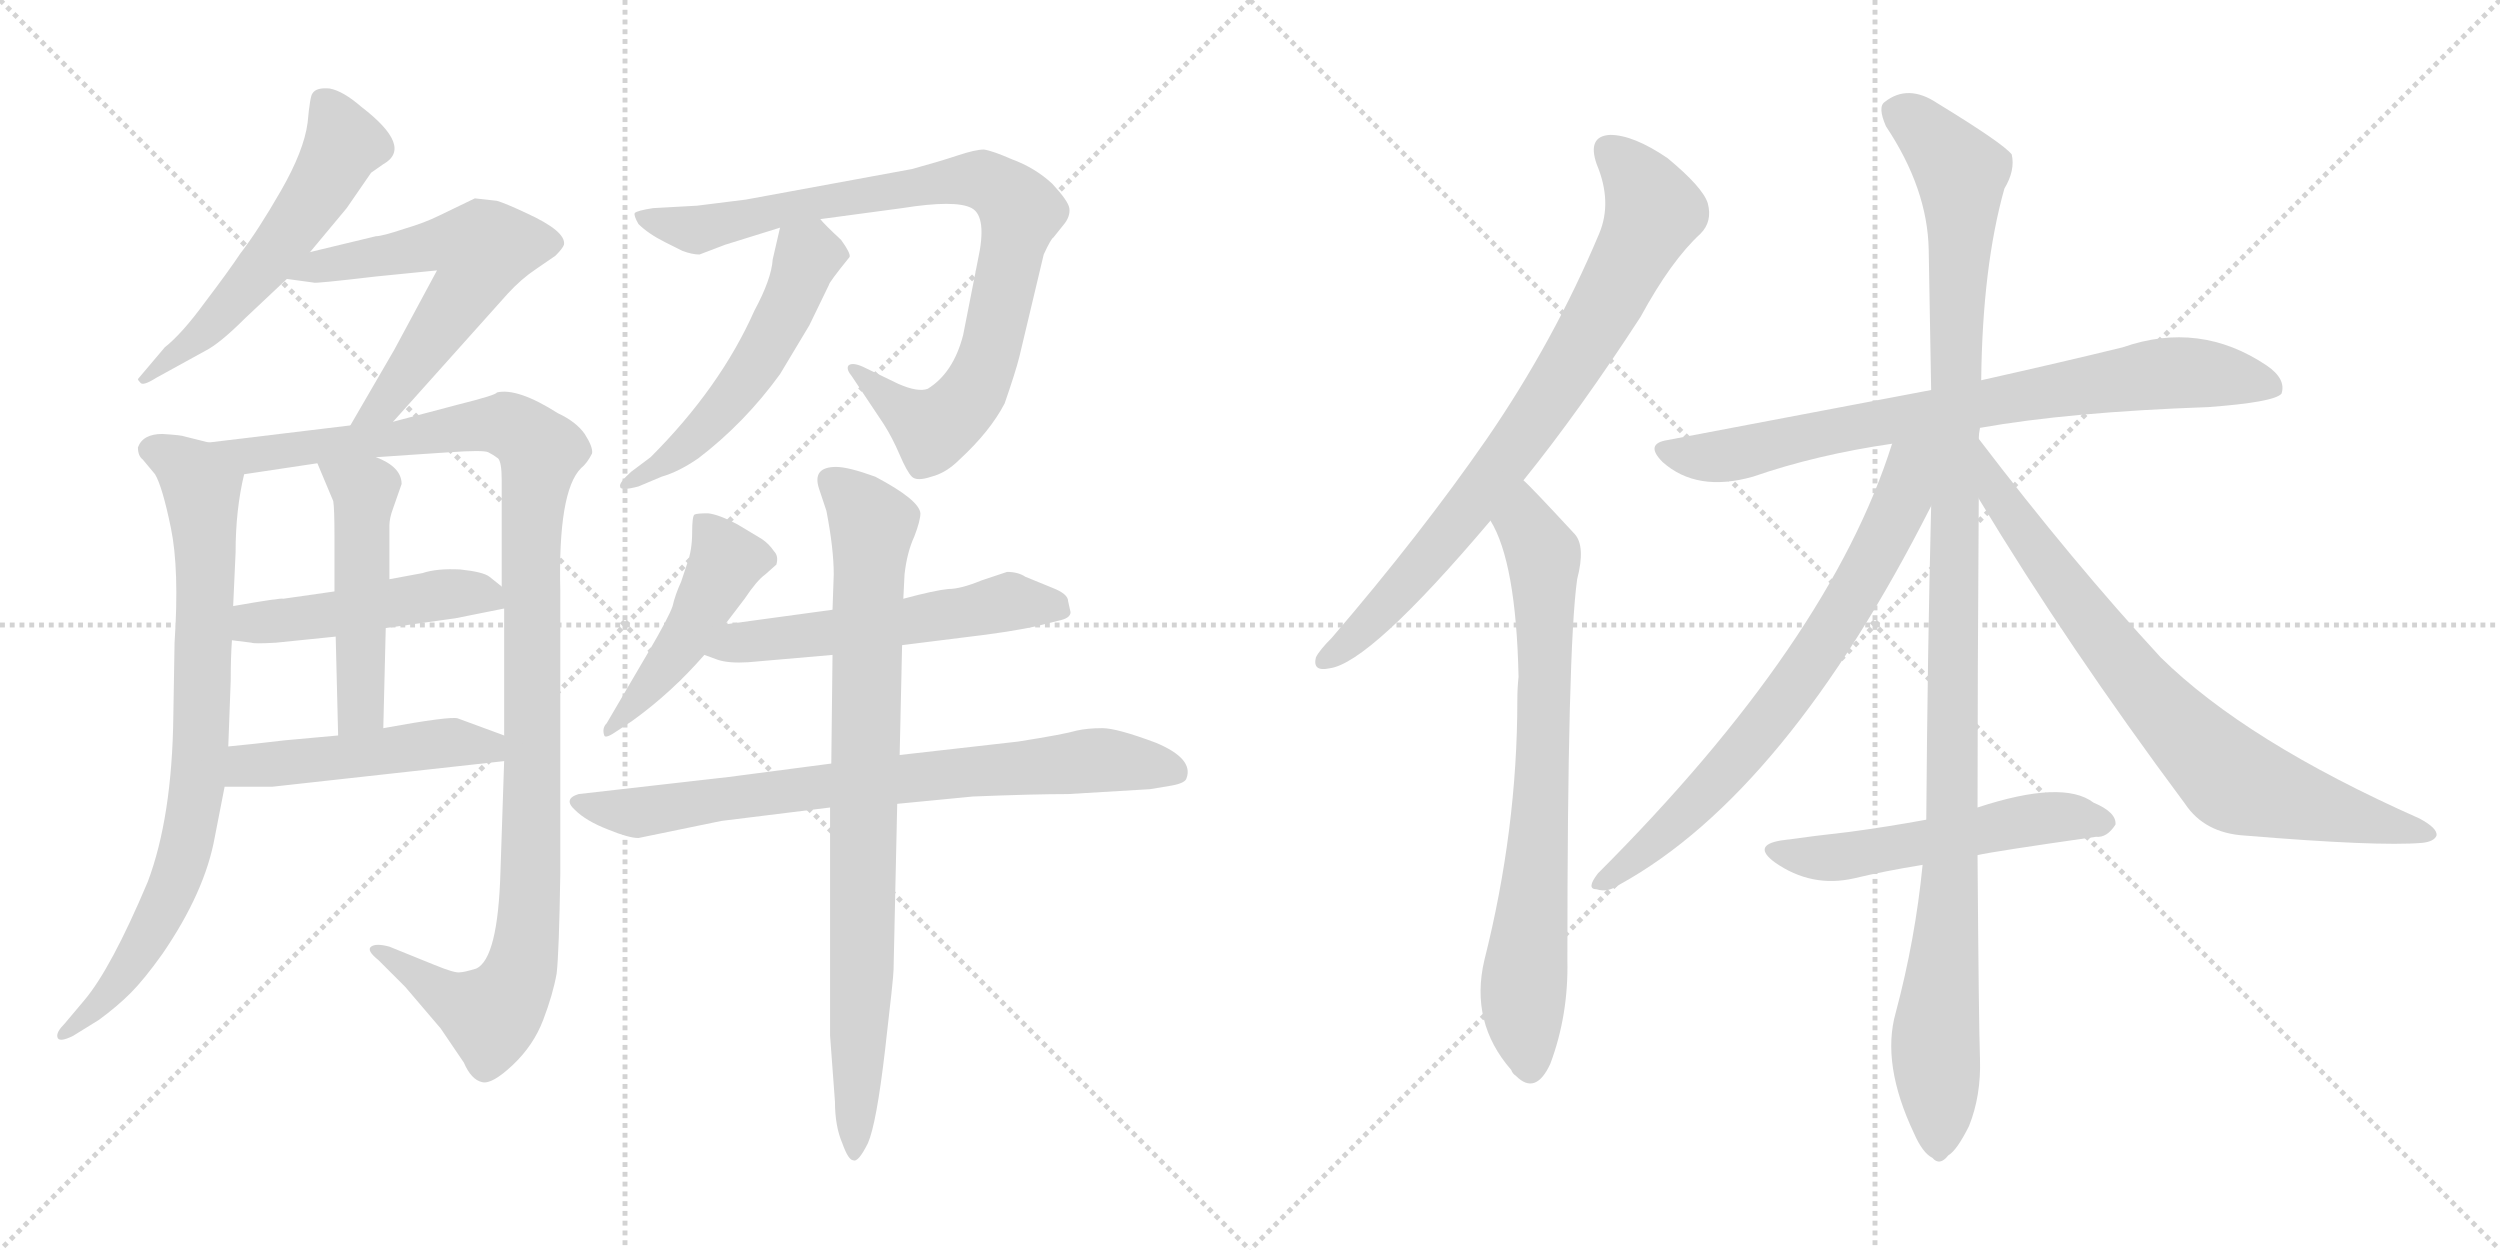 <svg version="1.1" viewBox="0 0 2048 1024" xmlns="http://www.w3.org/2000/svg">
  <g stroke="lightgray" stroke-dasharray="1,1" stroke-width="1" transform="scale(4, 4)">
    <line x1="0" y1="0" x2="256" y2="256"></line>
    <line x1="256" y1="0" x2="0" y2="256"></line>
    <line x1="128" y1="0" x2="128" y2="256"></line>
    <line x1="0" y1="128" x2="256" y2="128"></line>
    <line x1="256" y1="0" x2="512" y2="256"></line>
    <line x1="512" y1="0" x2="256" y2="256"></line>
    <line x1="384" y1="0" x2="384" y2="256"></line>
    <line x1="256" y1="128" x2="512" y2="128"></line>
  </g>
<g transform="scale(1, -1) translate(0, -850)">
   <style type="text/css">
    @keyframes keyframes0 {
      from {
       stroke: black;
       stroke-dashoffset: 549;
       stroke-width: 128;
       }
       64% {
       animation-timing-function: step-end;
       stroke: black;
       stroke-dashoffset: 0;
       stroke-width: 128;
       }
       to {
       stroke: black;
       stroke-width: 1024;
       }
       }
       #make-me-a-hanzi-animation-0 {
         animation: keyframes0 0.697s both;
         animation-delay: 0s;
         animation-timing-function: linear;
       }
    @keyframes keyframes1 {
      from {
       stroke: black;
       stroke-dashoffset: 588;
       stroke-width: 128;
       }
       66% {
       animation-timing-function: step-end;
       stroke: black;
       stroke-dashoffset: 0;
       stroke-width: 128;
       }
       to {
       stroke: black;
       stroke-width: 1024;
       }
       }
       #make-me-a-hanzi-animation-1 {
         animation: keyframes1 0.729s both;
         animation-delay: 0.697s;
         animation-timing-function: linear;
       }
    @keyframes keyframes2 {
      from {
       stroke: black;
       stroke-dashoffset: 790;
       stroke-width: 128;
       }
       72% {
       animation-timing-function: step-end;
       stroke: black;
       stroke-dashoffset: 0;
       stroke-width: 128;
       }
       to {
       stroke: black;
       stroke-width: 1024;
       }
       }
       #make-me-a-hanzi-animation-2 {
         animation: keyframes2 0.893s both;
         animation-delay: 1.425s;
         animation-timing-function: linear;
       }
    @keyframes keyframes3 {
      from {
       stroke: black;
       stroke-dashoffset: 1106;
       stroke-width: 128;
       }
       78% {
       animation-timing-function: step-end;
       stroke: black;
       stroke-dashoffset: 0;
       stroke-width: 128;
       }
       to {
       stroke: black;
       stroke-width: 1024;
       }
       }
       #make-me-a-hanzi-animation-3 {
         animation: keyframes3 1.15s both;
         animation-delay: 2.318s;
         animation-timing-function: linear;
       }
    @keyframes keyframes4 {
      from {
       stroke: black;
       stroke-dashoffset: 474;
       stroke-width: 128;
       }
       61% {
       animation-timing-function: step-end;
       stroke: black;
       stroke-dashoffset: 0;
       stroke-width: 128;
       }
       to {
       stroke: black;
       stroke-width: 1024;
       }
       }
       #make-me-a-hanzi-animation-4 {
         animation: keyframes4 0.636s both;
         animation-delay: 3.468s;
         animation-timing-function: linear;
       }
    @keyframes keyframes5 {
      from {
       stroke: black;
       stroke-dashoffset: 492;
       stroke-width: 128;
       }
       62% {
       animation-timing-function: step-end;
       stroke: black;
       stroke-dashoffset: 0;
       stroke-width: 128;
       }
       to {
       stroke: black;
       stroke-width: 1024;
       }
       }
       #make-me-a-hanzi-animation-5 {
         animation: keyframes5 0.65s both;
         animation-delay: 4.104s;
         animation-timing-function: linear;
       }
    @keyframes keyframes6 {
      from {
       stroke: black;
       stroke-dashoffset: 478;
       stroke-width: 128;
       }
       61% {
       animation-timing-function: step-end;
       stroke: black;
       stroke-dashoffset: 0;
       stroke-width: 128;
       }
       to {
       stroke: black;
       stroke-width: 1024;
       }
       }
       #make-me-a-hanzi-animation-6 {
         animation: keyframes6 0.639s both;
         animation-delay: 4.754s;
         animation-timing-function: linear;
       }
    @keyframes keyframes7 {
      from {
       stroke: black;
       stroke-dashoffset: 857;
       stroke-width: 128;
       }
       74% {
       animation-timing-function: step-end;
       stroke: black;
       stroke-dashoffset: 0;
       stroke-width: 128;
       }
       to {
       stroke: black;
       stroke-width: 1024;
       }
       }
       #make-me-a-hanzi-animation-7 {
         animation: keyframes7 0.947s both;
         animation-delay: 5.393s;
         animation-timing-function: linear;
       }
    @keyframes keyframes8 {
      from {
       stroke: black;
       stroke-dashoffset: 519;
       stroke-width: 128;
       }
       63% {
       animation-timing-function: step-end;
       stroke: black;
       stroke-dashoffset: 0;
       stroke-width: 128;
       }
       to {
       stroke: black;
       stroke-width: 1024;
       }
       }
       #make-me-a-hanzi-animation-8 {
         animation: keyframes8 0.672s both;
         animation-delay: 6.341s;
         animation-timing-function: linear;
       }
    @keyframes keyframes9 {
      from {
       stroke: black;
       stroke-dashoffset: 461;
       stroke-width: 128;
       }
       60% {
       animation-timing-function: step-end;
       stroke: black;
       stroke-dashoffset: 0;
       stroke-width: 128;
       }
       to {
       stroke: black;
       stroke-width: 1024;
       }
       }
       #make-me-a-hanzi-animation-9 {
         animation: keyframes9 0.625s both;
         animation-delay: 7.013s;
         animation-timing-function: linear;
       }
    @keyframes keyframes10 {
      from {
       stroke: black;
       stroke-dashoffset: 543;
       stroke-width: 128;
       }
       64% {
       animation-timing-function: step-end;
       stroke: black;
       stroke-dashoffset: 0;
       stroke-width: 128;
       }
       to {
       stroke: black;
       stroke-width: 1024;
       }
       }
       #make-me-a-hanzi-animation-10 {
         animation: keyframes10 0.692s both;
         animation-delay: 7.638s;
         animation-timing-function: linear;
       }
    @keyframes keyframes11 {
      from {
       stroke: black;
       stroke-dashoffset: 739;
       stroke-width: 128;
       }
       71% {
       animation-timing-function: step-end;
       stroke: black;
       stroke-dashoffset: 0;
       stroke-width: 128;
       }
       to {
       stroke: black;
       stroke-width: 1024;
       }
       }
       #make-me-a-hanzi-animation-11 {
         animation: keyframes11 0.851s both;
         animation-delay: 8.33s;
         animation-timing-function: linear;
       }
    @keyframes keyframes12 {
      from {
       stroke: black;
       stroke-dashoffset: 820;
       stroke-width: 128;
       }
       73% {
       animation-timing-function: step-end;
       stroke: black;
       stroke-dashoffset: 0;
       stroke-width: 128;
       }
       to {
       stroke: black;
       stroke-width: 1024;
       }
       }
       #make-me-a-hanzi-animation-12 {
         animation: keyframes12 0.917s both;
         animation-delay: 9.182s;
         animation-timing-function: linear;
       }
    @keyframes keyframes13 {
      from {
       stroke: black;
       stroke-dashoffset: 773;
       stroke-width: 128;
       }
       72% {
       animation-timing-function: step-end;
       stroke: black;
       stroke-dashoffset: 0;
       stroke-width: 128;
       }
       to {
       stroke: black;
       stroke-width: 1024;
       }
       }
       #make-me-a-hanzi-animation-13 {
         animation: keyframes13 0.879s both;
         animation-delay: 10.099s;
         animation-timing-function: linear;
       }
    @keyframes keyframes14 {
      from {
       stroke: black;
       stroke-dashoffset: 732;
       stroke-width: 128;
       }
       70% {
       animation-timing-function: step-end;
       stroke: black;
       stroke-dashoffset: 0;
       stroke-width: 128;
       }
       to {
       stroke: black;
       stroke-width: 1024;
       }
       }
       #make-me-a-hanzi-animation-14 {
         animation: keyframes14 0.846s both;
         animation-delay: 10.978s;
         animation-timing-function: linear;
       }
    @keyframes keyframes15 {
      from {
       stroke: black;
       stroke-dashoffset: 762;
       stroke-width: 128;
       }
       71% {
       animation-timing-function: step-end;
       stroke: black;
       stroke-dashoffset: 0;
       stroke-width: 128;
       }
       to {
       stroke: black;
       stroke-width: 1024;
       }
       }
       #make-me-a-hanzi-animation-15 {
         animation: keyframes15 0.87s both;
         animation-delay: 11.824s;
         animation-timing-function: linear;
       }
    @keyframes keyframes16 {
      from {
       stroke: black;
       stroke-dashoffset: 1119;
       stroke-width: 128;
       }
       78% {
       animation-timing-function: step-end;
       stroke: black;
       stroke-dashoffset: 0;
       stroke-width: 128;
       }
       to {
       stroke: black;
       stroke-width: 1024;
       }
       }
       #make-me-a-hanzi-animation-16 {
         animation: keyframes16 1.161s both;
         animation-delay: 12.694s;
         animation-timing-function: linear;
       }
    @keyframes keyframes17 {
      from {
       stroke: black;
       stroke-dashoffset: 709;
       stroke-width: 128;
       }
       70% {
       animation-timing-function: step-end;
       stroke: black;
       stroke-dashoffset: 0;
       stroke-width: 128;
       }
       to {
       stroke: black;
       stroke-width: 1024;
       }
       }
       #make-me-a-hanzi-animation-17 {
         animation: keyframes17 0.827s both;
         animation-delay: 13.854s;
         animation-timing-function: linear;
       }
    @keyframes keyframes18 {
      from {
       stroke: black;
       stroke-dashoffset: 755;
       stroke-width: 128;
       }
       71% {
       animation-timing-function: step-end;
       stroke: black;
       stroke-dashoffset: 0;
       stroke-width: 128;
       }
       to {
       stroke: black;
       stroke-width: 1024;
       }
       }
       #make-me-a-hanzi-animation-18 {
         animation: keyframes18 0.864s both;
         animation-delay: 14.681s;
         animation-timing-function: linear;
       }
    @keyframes keyframes19 {
      from {
       stroke: black;
       stroke-dashoffset: 528;
       stroke-width: 128;
       }
       63% {
       animation-timing-function: step-end;
       stroke: black;
       stroke-dashoffset: 0;
       stroke-width: 128;
       }
       to {
       stroke: black;
       stroke-width: 1024;
       }
       }
       #make-me-a-hanzi-animation-19 {
         animation: keyframes19 0.68s both;
         animation-delay: 15.546s;
         animation-timing-function: linear;
       }
</style>
<path d="M 254.0 643.5 L 284.0 679.5 L 304.0 708.5 L 314.0 715.5 Q 339.0 729.5 296.0 762.5 Q 281.0 775.5 270.0 777.5 Q 259.0 778.5 256.0 773.5 Q 254.0 771.5 252.0 749.5 Q 249.0 726.5 230.0 693.5 Q 211.0 660.5 197.0 642.5 Q 187.0 627.5 168.0 602.5 Q 149.0 576.5 135.0 565.5 L 113.0 539.5 Q 113.0 538.5 115.0 536.5 Q 117.0 533.5 128.0 540.5 L 168.0 562.5 Q 180.0 568.5 201.0 589.5 L 235.0 621.5 L 254.0 643.5 Z" fill="lightgray"></path> 
<path d="M 322.0 504.5 L 416.0 609.5 Q 427.0 621.5 439.0 629.5 L 455.0 640.5 Q 461.0 646.5 462.0 649.5 Q 464.0 660.5 431.0 675.5 Q 414.0 683.5 407.0 685.5 L 389.0 687.5 L 360.0 673.5 Q 348.0 667.5 331.0 662.5 Q 313.0 656.5 308.0 656.5 L 254.0 643.5 C 225.0 636.5 205.0 625.5 235.0 621.5 L 257.0 618.5 Q 257.0 617.5 308.0 623.5 L 358.0 628.5 L 323.0 563.5 L 287.0 501.5 C 272.0 475.5 302.0 482.5 322.0 504.5 Z" fill="lightgray"></path> 
<path d="M 113.0 483.5 Q 113.0 476.5 117.0 473.5 L 127.0 461.5 Q 133.0 451.5 140.0 417.5 Q 147.0 383.5 143.0 323.5 L 142.0 263.5 Q 141.0 180.5 121.0 127.5 Q 91.0 56.5 69.0 30.5 L 53.0 11.5 Q 46.0 4.5 47.0 0.5 Q 48.0 -4.5 60.0 1.5 L 81.0 14.5 Q 96.0 25.5 107.0 36.5 Q 118.0 47.5 133.0 68.5 Q 168.0 119.5 176.0 164.5 L 184.0 205.5 L 187.0 238.5 L 189.0 292.5 Q 189.0 311.5 190.0 325.5 L 191.0 353.5 L 193.0 397.5 Q 193.0 432.5 200.0 461.5 C 204.0 479.5 200.0 480.5 171.0 487.5 L 151.0 492.5 Q 149.0 493.5 133.0 494.5 Q 117.0 494.5 113.0 483.5 Z" fill="lightgray"></path> 
<path d="M 413.0 226.5 L 410.0 136.5 Q 408.0 64.5 390.0 56.5 Q 380.0 53.5 377.0 53.5 Q 373.0 52.5 356.0 59.5 L 319.0 74.5 Q 308.0 77.5 304.0 74.5 Q 300.0 71.5 310.0 63.5 L 332.0 41.5 L 361.0 7.5 L 380.0 -20.5 Q 386.0 -34.5 395.0 -36.5 Q 403.0 -38.5 420.0 -22.5 Q 437.0 -6.5 445.0 14.5 Q 453.0 35.5 456.0 52.5 Q 458.0 69.5 459.0 134.5 L 459.0 365.5 Q 457.0 447.5 476.0 466.5 Q 481.0 470.5 485.0 478.5 Q 486.0 483.5 479.0 494.5 Q 472.0 504.5 457.0 511.5 Q 424.0 532.5 407.0 528.5 Q 407.0 526.5 375.0 518.5 L 322.0 504.5 L 287.0 501.5 L 171.0 487.5 C 141.0 483.5 170.0 457.5 200.0 461.5 L 260.0 470.5 L 308.0 475.5 L 368.0 479.5 Q 396.0 481.5 400.0 479.5 Q 404.0 477.5 408.0 474.5 Q 411.0 471.5 411.0 456.5 L 411.0 369.5 L 413.0 351.5 L 413.0 247.5 L 413.0 226.5 Z" fill="lightgray"></path> 
<path d="M 190.0 325.5 L 206.0 323.5 Q 208.0 322.5 226.0 323.5 L 275.0 328.5 L 316.0 335.5 L 373.0 343.5 L 413.0 351.5 C 429.0 354.5 429.0 354.5 411.0 369.5 L 401.0 377.5 Q 396.0 381.5 377.0 383.5 Q 358.0 384.5 346.0 380.5 L 319.0 375.5 L 274.0 365.5 L 232.0 359.5 Q 231.0 360.5 191.0 353.5 C 161.0 348.5 160.0 329.5 190.0 325.5 Z" fill="lightgray"></path> 
<path d="M 275.0 328.5 L 277.0 247.5 C 278.0 217.5 313.0 223.5 314.0 253.5 L 316.0 335.5 L 319.0 375.5 L 319.0 419.5 Q 319.0 425.5 322.0 433.5 L 329.0 453.5 Q 329.0 467.5 308.0 475.5 C 281.0 487.5 248.0 498.5 260.0 470.5 L 273.0 439.5 Q 274.0 433.5 274.0 410.5 L 274.0 365.5 L 275.0 328.5 Z" fill="lightgray"></path> 
<path d="M 184.0 205.5 L 223.0 205.5 L 413.0 226.5 C 443.0 229.5 441.0 237.5 413.0 247.5 L 375.0 261.5 Q 369.0 263.5 314.0 253.5 L 277.0 247.5 L 233.0 243.5 Q 208.0 240.5 187.0 238.5 C 157.0 235.5 154.0 205.5 184.0 205.5 Z" fill="lightgray"></path> 
<path d="M 835.0 557.5 L 855.0 641.5 Q 861.0 654.5 863.0 655.5 L 871.0 665.5 Q 877.0 672.5 876.0 679.5 Q 875.0 685.5 862.0 699.5 Q 848.0 712.5 829.0 719.5 Q 813.0 726.5 806.0 727.5 Q 799.0 727.5 784.0 722.5 Q 769.0 717.5 747.0 711.5 L 611.0 686.5 L 571.0 681.5 L 535.0 679.5 Q 522.0 677.5 520.0 675.5 Q 519.0 673.5 523.0 666.5 Q 531.0 658.5 545.0 651.5 L 559.0 644.5 Q 567.0 641.5 573.0 641.5 L 594.0 649.5 L 639.0 663.5 L 672.0 670.5 L 739.0 679.5 Q 783.0 686.5 796.0 679.5 Q 809.0 672.5 801.0 636.5 L 789.0 575.5 Q 781.0 544.5 760.0 531.5 Q 752.0 528.5 736.0 535.5 L 707.0 549.5 Q 698.0 553.5 695.0 550.5 Q 693.0 547.5 698.0 541.5 L 724.0 502.5 Q 731.0 491.5 737.0 477.5 Q 743.0 463.5 747.0 459.5 Q 751.0 455.5 763.0 459.5 Q 775.0 462.5 786.0 473.5 Q 811.0 496.5 823.0 519.5 Q 832.0 545.5 835.0 557.5 Z" fill="lightgray"></path> 
<path d="M 639.0 663.5 L 633.0 637.5 Q 632.0 621.5 618.0 595.5 Q 590.0 532.5 533.0 475.5 L 517.0 463.5 Q 507.0 454.5 508.0 451.5 Q 508.0 447.5 523.0 451.5 L 542.0 459.5 Q 556.0 463.5 572.0 474.5 Q 610.0 503.5 639.0 543.5 L 663.0 583.5 L 679.0 616.5 Q 679.0 618.5 696.0 639.5 Q 697.0 642.5 689.0 653.5 Q 675.0 666.5 672.0 670.5 C 652.0 692.5 646.0 692.5 639.0 663.5 Z" fill="lightgray"></path> 
<path d="M 594.0 338.5 L 610.0 359.5 Q 620.0 374.5 627.0 379.5 L 636.0 387.5 Q 638.0 394.5 634.0 398.5 Q 630.0 404.5 624.0 408.5 L 604.0 420.5 Q 589.0 428.5 580.0 429.5 Q 571.0 429.5 569.0 428.5 Q 567.0 427.5 567.0 413.5 Q 567.0 399.5 563.0 388.5 L 558.0 373.5 Q 553.0 362.5 551.0 353.5 Q 548.0 344.5 531.0 315.5 L 497.0 257.5 Q 493.0 253.5 495.0 247.5 Q 496.0 244.5 506.0 251.5 L 518.0 259.5 Q 550.0 282.5 577.0 313.5 L 594.0 338.5 Z" fill="lightgray"></path> 
<path d="M 682.0 350.5 L 594.0 338.5 C 564.0 334.5 549.0 323.5 577.0 313.5 L 588.0 309.5 Q 597.0 306.5 613.0 307.5 L 682.0 313.5 L 739.0 321.5 L 787.0 327.5 Q 830.0 332.5 851.0 337.5 L 867.0 341.5 Q 877.0 343.5 877.0 348.5 L 875.0 357.5 Q 875.0 363.5 862.0 368.5 L 840.0 377.5 Q 834.0 381.5 825.0 381.5 L 804.0 374.5 Q 787.0 367.5 777.0 367.5 Q 766.0 366.5 740.0 359.5 L 682.0 350.5 Z" fill="lightgray"></path> 
<path d="M 681.0 224.5 L 597.0 213.5 L 474.0 199.5 Q 461.0 195.5 471.0 186.5 Q 480.0 177.5 498.0 170.5 Q 515.0 163.5 523.0 163.5 L 591.0 177.5 L 680.0 188.5 L 735.0 191.5 L 797.0 197.5 Q 847.0 199.5 875.0 199.5 L 942.0 203.5 L 960.0 206.5 Q 971.0 208.5 972.0 212.5 Q 978.0 228.5 947.0 241.5 Q 915.0 253.5 903.0 253.5 Q 891.0 253.5 882.0 251.5 Q 872.0 248.5 834.0 242.5 L 737.0 231.5 L 681.0 224.5 Z" fill="lightgray"></path> 
<path d="M 740.0 359.5 L 741.0 379.5 Q 743.0 397.5 749.0 410.5 Q 754.0 423.5 754.0 429.5 Q 753.0 440.5 717.0 459.5 Q 695.0 467.5 685.0 467.5 Q 665.0 467.5 671.0 449.5 L 677.0 431.5 Q 683.0 400.5 683.0 379.5 L 682.0 350.5 L 682.0 313.5 L 681.0 224.5 L 680.0 188.5 L 680.0 1.5 L 684.0 -52.5 Q 684.0 -72.5 690.0 -86.5 Q 695.0 -100.5 699.0 -100.5 Q 703.0 -102.5 711.0 -86.5 Q 718.0 -70.5 725.0 -10.5 Q 732.0 49.5 732.0 55.5 L 735.0 191.5 L 737.0 231.5 L 739.0 321.5 L 740.0 359.5 Z" fill="lightgray"></path> 
<path d="M 1248.0 456.5 Q 1294.0 513.5 1344.0 590.5 Q 1369.0 636.5 1393.0 658.5 Q 1403.0 668.5 1399.0 683.5 Q 1395.0 696.5 1366.0 720.5 Q 1338.0 739.5 1319.0 739.5 Q 1300.0 738.5 1308.0 715.5 Q 1321.0 684.5 1310.0 658.5 Q 1273.0 570.5 1218.0 490.5 Q 1164.0 412.5 1091.0 327.5 Q 1081.0 317.5 1078.0 311.5 Q 1075.0 299.5 1089.0 302.5 Q 1122.0 306.5 1221.0 423.5 L 1248.0 456.5 Z" fill="lightgray"></path> 
<path d="M 1221.0 423.5 Q 1242.0 389.5 1244.0 295.5 Q 1243.0 286.5 1243.0 276.5 Q 1243.0 170.5 1216.0 63.5 Q 1204.0 12.5 1238.0 -26.5 Q 1239.0 -29.5 1242.0 -31.5 Q 1258.0 -47.5 1270.0 -21.5 Q 1285.0 18.5 1284.0 63.5 Q 1284.0 318.5 1292.0 375.5 Q 1299.0 402.5 1290.0 412.5 Q 1253.0 452.5 1248.0 456.5 C 1227.0 477.5 1208.0 450.5 1221.0 423.5 Z" fill="lightgray"></path> 
<path d="M 1622.0 499.5 Q 1695.0 512.5 1809.0 516.5 Q 1863.0 520.5 1869.0 527.5 Q 1873.0 539.5 1857.0 550.5 Q 1802.0 587.5 1739.0 565.5 Q 1690.0 553.5 1623.0 538.5 L 1582.0 530.5 Q 1482.0 511.5 1366.0 489.5 Q 1347.0 486.5 1362.0 471.5 Q 1390.0 446.5 1436.0 459.5 Q 1488.0 477.5 1550.0 486.5 L 1622.0 499.5 Z" fill="lightgray"></path> 
<path d="M 1620.0 188.5 Q 1620.0 291.5 1621.0 441.5 L 1621.0 490.5 Q 1621.0 494.5 1622.0 499.5 L 1623.0 538.5 Q 1624.0 631.5 1642.0 695.5 Q 1651.0 710.5 1648.0 723.5 Q 1641.0 732.5 1587.0 765.5 Q 1563.0 781.5 1544.0 766.5 Q 1538.0 762.5 1545.0 746.5 Q 1579.0 695.5 1580.0 645.5 Q 1581.0 591.5 1582.0 530.5 L 1582.0 435.5 Q 1579.0 314.5 1578.0 178.5 L 1575.0 141.5 Q 1569.0 80.5 1553.0 20.5 Q 1541.0 -21.5 1568.0 -78.5 Q 1575.0 -94.5 1583.0 -98.5 Q 1589.0 -105.5 1596.0 -96.5 Q 1603.0 -92.5 1613.0 -72.5 Q 1623.0 -47.5 1622.0 -17.5 Q 1621.0 10.5 1620.0 149.5 L 1620.0 188.5 Z" fill="lightgray"></path> 
<path d="M 1550.0 486.5 Q 1499.0 324.5 1309.0 134.5 Q 1299.0 121.5 1308.0 121.5 Q 1317.0 118.5 1327.0 125.5 Q 1463.0 200.5 1582.0 435.5 C 1618.0 506.5 1564.0 529.5 1550.0 486.5 Z" fill="lightgray"></path> 
<path d="M 1621.0 441.5 Q 1694.0 320.5 1790.0 191.5 Q 1806.0 167.5 1839.0 165.5 Q 1948.0 156.5 1984.0 159.5 Q 1994.0 160.5 1996.0 165.5 Q 1997.0 171.5 1982.0 179.5 Q 1840.0 242.5 1770.0 311.5 Q 1698.0 389.5 1621.0 490.5 C 1603.0 514.5 1605.0 467.5 1621.0 441.5 Z" fill="lightgray"></path> 
<path d="M 1620.0 149.5 Q 1633.0 152.5 1717.0 164.5 Q 1726.0 163.5 1733.0 174.5 Q 1734.0 184.5 1715.0 192.5 Q 1690.0 211.5 1620.0 188.5 L 1578.0 178.5 Q 1545.0 172.5 1515.0 168.5 Q 1488.0 165.5 1459.0 161.5 Q 1435.0 157.5 1454.0 143.5 Q 1484.0 122.5 1519.0 130.5 Q 1544.0 136.5 1575.0 141.5 L 1620.0 149.5 Z" fill="lightgray"></path> 
      <clipPath id="make-me-a-hanzi-clip-0">
      <path d="M 254.0 643.5 L 284.0 679.5 L 304.0 708.5 L 314.0 715.5 Q 339.0 729.5 296.0 762.5 Q 281.0 775.5 270.0 777.5 Q 259.0 778.5 256.0 773.5 Q 254.0 771.5 252.0 749.5 Q 249.0 726.5 230.0 693.5 Q 211.0 660.5 197.0 642.5 Q 187.0 627.5 168.0 602.5 Q 149.0 576.5 135.0 565.5 L 113.0 539.5 Q 113.0 538.5 115.0 536.5 Q 117.0 533.5 128.0 540.5 L 168.0 562.5 Q 180.0 568.5 201.0 589.5 L 235.0 621.5 L 254.0 643.5 Z" fill="lightgray"></path>
      </clipPath>
      <path clip-path="url(#make-me-a-hanzi-clip-0)" d="M 265.0 767.5 L 282.0 732.5 L 265.0 699.5 L 184.0 594.5 L 119.0 541.5 " fill="none" id="make-me-a-hanzi-animation-0" stroke-dasharray="421 842" stroke-linecap="round"></path>

      <clipPath id="make-me-a-hanzi-clip-1">
      <path d="M 322.0 504.5 L 416.0 609.5 Q 427.0 621.5 439.0 629.5 L 455.0 640.5 Q 461.0 646.5 462.0 649.5 Q 464.0 660.5 431.0 675.5 Q 414.0 683.5 407.0 685.5 L 389.0 687.5 L 360.0 673.5 Q 348.0 667.5 331.0 662.5 Q 313.0 656.5 308.0 656.5 L 254.0 643.5 C 225.0 636.5 205.0 625.5 235.0 621.5 L 257.0 618.5 Q 257.0 617.5 308.0 623.5 L 358.0 628.5 L 323.0 563.5 L 287.0 501.5 C 272.0 475.5 302.0 482.5 322.0 504.5 Z" fill="lightgray"></path>
      </clipPath>
      <path clip-path="url(#make-me-a-hanzi-clip-1)" d="M 241.0 625.5 L 362.0 650.5 L 395.0 642.5 L 389.0 623.5 L 326.0 532.5 L 315.0 518.5 L 292.0 506.5 " fill="none" id="make-me-a-hanzi-animation-1" stroke-dasharray="460 920" stroke-linecap="round"></path>

      <clipPath id="make-me-a-hanzi-clip-2">
      <path d="M 113.0 483.5 Q 113.0 476.5 117.0 473.5 L 127.0 461.5 Q 133.0 451.5 140.0 417.5 Q 147.0 383.5 143.0 323.5 L 142.0 263.5 Q 141.0 180.5 121.0 127.5 Q 91.0 56.5 69.0 30.5 L 53.0 11.5 Q 46.0 4.5 47.0 0.5 Q 48.0 -4.5 60.0 1.5 L 81.0 14.5 Q 96.0 25.5 107.0 36.5 Q 118.0 47.5 133.0 68.5 Q 168.0 119.5 176.0 164.5 L 184.0 205.5 L 187.0 238.5 L 189.0 292.5 Q 189.0 311.5 190.0 325.5 L 191.0 353.5 L 193.0 397.5 Q 193.0 432.5 200.0 461.5 C 204.0 479.5 200.0 480.5 171.0 487.5 L 151.0 492.5 Q 149.0 493.5 133.0 494.5 Q 117.0 494.5 113.0 483.5 Z" fill="lightgray"></path>
      </clipPath>
      <path clip-path="url(#make-me-a-hanzi-clip-2)" d="M 123.0 481.5 L 145.0 472.5 L 166.0 448.5 L 165.0 246.5 L 157.0 175.5 L 143.0 126.5 L 115.0 71.5 L 80.0 26.5 L 53.0 4.5 " fill="none" id="make-me-a-hanzi-animation-2" stroke-dasharray="662 1324" stroke-linecap="round"></path>

      <clipPath id="make-me-a-hanzi-clip-3">
      <path d="M 413.0 226.5 L 410.0 136.5 Q 408.0 64.5 390.0 56.5 Q 380.0 53.5 377.0 53.5 Q 373.0 52.5 356.0 59.5 L 319.0 74.5 Q 308.0 77.5 304.0 74.5 Q 300.0 71.5 310.0 63.5 L 332.0 41.5 L 361.0 7.5 L 380.0 -20.5 Q 386.0 -34.5 395.0 -36.5 Q 403.0 -38.5 420.0 -22.5 Q 437.0 -6.5 445.0 14.5 Q 453.0 35.5 456.0 52.5 Q 458.0 69.5 459.0 134.5 L 459.0 365.5 Q 457.0 447.5 476.0 466.5 Q 481.0 470.5 485.0 478.5 Q 486.0 483.5 479.0 494.5 Q 472.0 504.5 457.0 511.5 Q 424.0 532.5 407.0 528.5 Q 407.0 526.5 375.0 518.5 L 322.0 504.5 L 287.0 501.5 L 171.0 487.5 C 141.0 483.5 170.0 457.5 200.0 461.5 L 260.0 470.5 L 308.0 475.5 L 368.0 479.5 Q 396.0 481.5 400.0 479.5 Q 404.0 477.5 408.0 474.5 Q 411.0 471.5 411.0 456.5 L 411.0 369.5 L 413.0 351.5 L 413.0 247.5 L 413.0 226.5 Z" fill="lightgray"></path>
      </clipPath>
      <path clip-path="url(#make-me-a-hanzi-clip-3)" d="M 179.0 486.5 L 205.0 476.5 L 405.0 502.5 L 424.0 498.5 L 443.0 479.5 L 435.0 405.5 L 435.0 142.5 L 427.0 58.5 L 402.0 18.5 L 374.0 28.5 L 312.0 71.5 " fill="none" id="make-me-a-hanzi-animation-3" stroke-dasharray="978 1956" stroke-linecap="round"></path>

      <clipPath id="make-me-a-hanzi-clip-4">
      <path d="M 190.0 325.5 L 206.0 323.5 Q 208.0 322.5 226.0 323.5 L 275.0 328.5 L 316.0 335.5 L 373.0 343.5 L 413.0 351.5 C 429.0 354.5 429.0 354.5 411.0 369.5 L 401.0 377.5 Q 396.0 381.5 377.0 383.5 Q 358.0 384.5 346.0 380.5 L 319.0 375.5 L 274.0 365.5 L 232.0 359.5 Q 231.0 360.5 191.0 353.5 C 161.0 348.5 160.0 329.5 190.0 325.5 Z" fill="lightgray"></path>
      </clipPath>
      <path clip-path="url(#make-me-a-hanzi-clip-4)" d="M 195.0 332.5 L 208.0 340.5 L 369.0 364.5 L 398.0 363.5 L 405.0 355.5 " fill="none" id="make-me-a-hanzi-animation-4" stroke-dasharray="346 692" stroke-linecap="round"></path>

      <clipPath id="make-me-a-hanzi-clip-5">
      <path d="M 275.0 328.5 L 277.0 247.5 C 278.0 217.5 313.0 223.5 314.0 253.5 L 316.0 335.5 L 319.0 375.5 L 319.0 419.5 Q 319.0 425.5 322.0 433.5 L 329.0 453.5 Q 329.0 467.5 308.0 475.5 C 281.0 487.5 248.0 498.5 260.0 470.5 L 273.0 439.5 Q 274.0 433.5 274.0 410.5 L 274.0 365.5 L 275.0 328.5 Z" fill="lightgray"></path>
      </clipPath>
      <path clip-path="url(#make-me-a-hanzi-clip-5)" d="M 266.0 467.5 L 299.0 447.5 L 296.0 274.5 L 282.0 254.5 " fill="none" id="make-me-a-hanzi-animation-5" stroke-dasharray="364 728" stroke-linecap="round"></path>

      <clipPath id="make-me-a-hanzi-clip-6">
      <path d="M 184.0 205.5 L 223.0 205.5 L 413.0 226.5 C 443.0 229.5 441.0 237.5 413.0 247.5 L 375.0 261.5 Q 369.0 263.5 314.0 253.5 L 277.0 247.5 L 233.0 243.5 Q 208.0 240.5 187.0 238.5 C 157.0 235.5 154.0 205.5 184.0 205.5 Z" fill="lightgray"></path>
      </clipPath>
      <path clip-path="url(#make-me-a-hanzi-clip-6)" d="M 191.0 210.5 L 211.0 224.5 L 329.0 238.5 L 371.0 241.5 L 399.0 238.5 L 404.0 231.5 " fill="none" id="make-me-a-hanzi-animation-6" stroke-dasharray="350 700" stroke-linecap="round"></path>

      <clipPath id="make-me-a-hanzi-clip-7">
      <path d="M 835.0 557.5 L 855.0 641.5 Q 861.0 654.5 863.0 655.5 L 871.0 665.5 Q 877.0 672.5 876.0 679.5 Q 875.0 685.5 862.0 699.5 Q 848.0 712.5 829.0 719.5 Q 813.0 726.5 806.0 727.5 Q 799.0 727.5 784.0 722.5 Q 769.0 717.5 747.0 711.5 L 611.0 686.5 L 571.0 681.5 L 535.0 679.5 Q 522.0 677.5 520.0 675.5 Q 519.0 673.5 523.0 666.5 Q 531.0 658.5 545.0 651.5 L 559.0 644.5 Q 567.0 641.5 573.0 641.5 L 594.0 649.5 L 639.0 663.5 L 672.0 670.5 L 739.0 679.5 Q 783.0 686.5 796.0 679.5 Q 809.0 672.5 801.0 636.5 L 789.0 575.5 Q 781.0 544.5 760.0 531.5 Q 752.0 528.5 736.0 535.5 L 707.0 549.5 Q 698.0 553.5 695.0 550.5 Q 693.0 547.5 698.0 541.5 L 724.0 502.5 Q 731.0 491.5 737.0 477.5 Q 743.0 463.5 747.0 459.5 Q 751.0 455.5 763.0 459.5 Q 775.0 462.5 786.0 473.5 Q 811.0 496.5 823.0 519.5 Q 832.0 545.5 835.0 557.5 Z" fill="lightgray"></path>
      </clipPath>
      <path clip-path="url(#make-me-a-hanzi-clip-7)" d="M 529.0 673.5 L 571.0 661.5 L 636.0 678.5 L 785.0 702.5 L 805.0 702.5 L 824.0 691.5 L 836.0 677.5 L 810.0 559.5 L 790.0 518.5 L 763.0 498.5 L 701.0 547.5 " fill="none" id="make-me-a-hanzi-animation-7" stroke-dasharray="729 1458" stroke-linecap="round"></path>

      <clipPath id="make-me-a-hanzi-clip-8">
      <path d="M 639.0 663.5 L 633.0 637.5 Q 632.0 621.5 618.0 595.5 Q 590.0 532.5 533.0 475.5 L 517.0 463.5 Q 507.0 454.5 508.0 451.5 Q 508.0 447.5 523.0 451.5 L 542.0 459.5 Q 556.0 463.5 572.0 474.5 Q 610.0 503.5 639.0 543.5 L 663.0 583.5 L 679.0 616.5 Q 679.0 618.5 696.0 639.5 Q 697.0 642.5 689.0 653.5 Q 675.0 666.5 672.0 670.5 C 652.0 692.5 646.0 692.5 639.0 663.5 Z" fill="lightgray"></path>
      </clipPath>
      <path clip-path="url(#make-me-a-hanzi-clip-8)" d="M 668.0 661.5 L 645.0 598.5 L 611.0 539.5 L 568.0 490.5 L 516.0 455.5 " fill="none" id="make-me-a-hanzi-animation-8" stroke-dasharray="391 782" stroke-linecap="round"></path>

      <clipPath id="make-me-a-hanzi-clip-9">
      <path d="M 594.0 338.5 L 610.0 359.5 Q 620.0 374.5 627.0 379.5 L 636.0 387.5 Q 638.0 394.5 634.0 398.5 Q 630.0 404.5 624.0 408.5 L 604.0 420.5 Q 589.0 428.5 580.0 429.5 Q 571.0 429.5 569.0 428.5 Q 567.0 427.5 567.0 413.5 Q 567.0 399.5 563.0 388.5 L 558.0 373.5 Q 553.0 362.5 551.0 353.5 Q 548.0 344.5 531.0 315.5 L 497.0 257.5 Q 493.0 253.5 495.0 247.5 Q 496.0 244.5 506.0 251.5 L 518.0 259.5 Q 550.0 282.5 577.0 313.5 L 594.0 338.5 Z" fill="lightgray"></path>
      </clipPath>
      <path clip-path="url(#make-me-a-hanzi-clip-9)" d="M 575.0 420.5 L 594.0 392.5 L 592.0 382.5 L 548.0 307.5 L 500.0 251.5 " fill="none" id="make-me-a-hanzi-animation-9" stroke-dasharray="333 666" stroke-linecap="round"></path>

      <clipPath id="make-me-a-hanzi-clip-10">
      <path d="M 682.0 350.5 L 594.0 338.5 C 564.0 334.5 549.0 323.5 577.0 313.5 L 588.0 309.5 Q 597.0 306.5 613.0 307.5 L 682.0 313.5 L 739.0 321.5 L 787.0 327.5 Q 830.0 332.5 851.0 337.5 L 867.0 341.5 Q 877.0 343.5 877.0 348.5 L 875.0 357.5 Q 875.0 363.5 862.0 368.5 L 840.0 377.5 Q 834.0 381.5 825.0 381.5 L 804.0 374.5 Q 787.0 367.5 777.0 367.5 Q 766.0 366.5 740.0 359.5 L 682.0 350.5 Z" fill="lightgray"></path>
      </clipPath>
      <path clip-path="url(#make-me-a-hanzi-clip-10)" d="M 585.0 317.5 L 827.0 357.5 L 868.0 351.5 " fill="none" id="make-me-a-hanzi-animation-10" stroke-dasharray="415 830" stroke-linecap="round"></path>

      <clipPath id="make-me-a-hanzi-clip-11">
      <path d="M 681.0 224.5 L 597.0 213.5 L 474.0 199.5 Q 461.0 195.5 471.0 186.5 Q 480.0 177.5 498.0 170.5 Q 515.0 163.5 523.0 163.5 L 591.0 177.5 L 680.0 188.5 L 735.0 191.5 L 797.0 197.5 Q 847.0 199.5 875.0 199.5 L 942.0 203.5 L 960.0 206.5 Q 971.0 208.5 972.0 212.5 Q 978.0 228.5 947.0 241.5 Q 915.0 253.5 903.0 253.5 Q 891.0 253.5 882.0 251.5 Q 872.0 248.5 834.0 242.5 L 737.0 231.5 L 681.0 224.5 Z" fill="lightgray"></path>
      </clipPath>
      <path clip-path="url(#make-me-a-hanzi-clip-11)" d="M 483.0 190.5 L 526.0 184.5 L 648.0 203.5 L 899.0 227.5 L 962.0 217.5 " fill="none" id="make-me-a-hanzi-animation-11" stroke-dasharray="611 1222" stroke-linecap="round"></path>

      <clipPath id="make-me-a-hanzi-clip-12">
      <path d="M 740.0 359.5 L 741.0 379.5 Q 743.0 397.5 749.0 410.5 Q 754.0 423.5 754.0 429.5 Q 753.0 440.5 717.0 459.5 Q 695.0 467.5 685.0 467.5 Q 665.0 467.5 671.0 449.5 L 677.0 431.5 Q 683.0 400.5 683.0 379.5 L 682.0 350.5 L 682.0 313.5 L 681.0 224.5 L 680.0 188.5 L 680.0 1.5 L 684.0 -52.5 Q 684.0 -72.5 690.0 -86.5 Q 695.0 -100.5 699.0 -100.5 Q 703.0 -102.5 711.0 -86.5 Q 718.0 -70.5 725.0 -10.5 Q 732.0 49.5 732.0 55.5 L 735.0 191.5 L 737.0 231.5 L 739.0 321.5 L 740.0 359.5 Z" fill="lightgray"></path>
      </clipPath>
      <path clip-path="url(#make-me-a-hanzi-clip-12)" d="M 681.0 455.5 L 715.0 418.5 L 700.0 -95.5 " fill="none" id="make-me-a-hanzi-animation-12" stroke-dasharray="692 1384" stroke-linecap="round"></path>

      <clipPath id="make-me-a-hanzi-clip-13">
      <path d="M 1248.0 456.5 Q 1294.0 513.5 1344.0 590.5 Q 1369.0 636.5 1393.0 658.5 Q 1403.0 668.5 1399.0 683.5 Q 1395.0 696.5 1366.0 720.5 Q 1338.0 739.5 1319.0 739.5 Q 1300.0 738.5 1308.0 715.5 Q 1321.0 684.5 1310.0 658.5 Q 1273.0 570.5 1218.0 490.5 Q 1164.0 412.5 1091.0 327.5 Q 1081.0 317.5 1078.0 311.5 Q 1075.0 299.5 1089.0 302.5 Q 1122.0 306.5 1221.0 423.5 L 1248.0 456.5 Z" fill="lightgray"></path>
      </clipPath>
      <path clip-path="url(#make-me-a-hanzi-clip-13)" d="M 1319.0 725.5 L 1336.0 710.5 L 1354.0 675.5 L 1316.0 599.5 L 1199.0 426.5 L 1124.0 341.5 L 1087.0 310.5 " fill="none" id="make-me-a-hanzi-animation-13" stroke-dasharray="645 1290" stroke-linecap="round"></path>

      <clipPath id="make-me-a-hanzi-clip-14">
      <path d="M 1221.0 423.5 Q 1242.0 389.5 1244.0 295.5 Q 1243.0 286.5 1243.0 276.5 Q 1243.0 170.5 1216.0 63.5 Q 1204.0 12.5 1238.0 -26.5 Q 1239.0 -29.5 1242.0 -31.5 Q 1258.0 -47.5 1270.0 -21.5 Q 1285.0 18.5 1284.0 63.5 Q 1284.0 318.5 1292.0 375.5 Q 1299.0 402.5 1290.0 412.5 Q 1253.0 452.5 1248.0 456.5 C 1227.0 477.5 1208.0 450.5 1221.0 423.5 Z" fill="lightgray"></path>
      </clipPath>
      <path clip-path="url(#make-me-a-hanzi-clip-14)" d="M 1246.0 449.5 L 1250.0 419.5 L 1265.0 388.5 L 1265.0 244.5 L 1248.0 38.5 L 1254.0 -21.5 " fill="none" id="make-me-a-hanzi-animation-14" stroke-dasharray="604 1208" stroke-linecap="round"></path>

      <clipPath id="make-me-a-hanzi-clip-15">
      <path d="M 1622.0 499.5 Q 1695.0 512.5 1809.0 516.5 Q 1863.0 520.5 1869.0 527.5 Q 1873.0 539.5 1857.0 550.5 Q 1802.0 587.5 1739.0 565.5 Q 1690.0 553.5 1623.0 538.5 L 1582.0 530.5 Q 1482.0 511.5 1366.0 489.5 Q 1347.0 486.5 1362.0 471.5 Q 1390.0 446.5 1436.0 459.5 Q 1488.0 477.5 1550.0 486.5 L 1622.0 499.5 Z" fill="lightgray"></path>
      </clipPath>
      <path clip-path="url(#make-me-a-hanzi-clip-15)" d="M 1364.0 480.5 L 1423.0 477.5 L 1534.0 503.5 L 1754.0 542.5 L 1814.0 543.5 L 1862.0 532.5 " fill="none" id="make-me-a-hanzi-animation-15" stroke-dasharray="634 1268" stroke-linecap="round"></path>

      <clipPath id="make-me-a-hanzi-clip-16">
      <path d="M 1620.0 188.5 Q 1620.0 291.5 1621.0 441.5 L 1621.0 490.5 Q 1621.0 494.5 1622.0 499.5 L 1623.0 538.5 Q 1624.0 631.5 1642.0 695.5 Q 1651.0 710.5 1648.0 723.5 Q 1641.0 732.5 1587.0 765.5 Q 1563.0 781.5 1544.0 766.5 Q 1538.0 762.5 1545.0 746.5 Q 1579.0 695.5 1580.0 645.5 Q 1581.0 591.5 1582.0 530.5 L 1582.0 435.5 Q 1579.0 314.5 1578.0 178.5 L 1575.0 141.5 Q 1569.0 80.5 1553.0 20.5 Q 1541.0 -21.5 1568.0 -78.5 Q 1575.0 -94.5 1583.0 -98.5 Q 1589.0 -105.5 1596.0 -96.5 Q 1603.0 -92.5 1613.0 -72.5 Q 1623.0 -47.5 1622.0 -17.5 Q 1621.0 10.5 1620.0 149.5 L 1620.0 188.5 Z" fill="lightgray"></path>
      </clipPath>
      <path clip-path="url(#make-me-a-hanzi-clip-16)" d="M 1557.0 757.5 L 1597.0 720.5 L 1607.0 697.5 L 1599.0 137.5 L 1585.0 -1.5 L 1588.0 -85.5 " fill="none" id="make-me-a-hanzi-animation-16" stroke-dasharray="991 1982" stroke-linecap="round"></path>

      <clipPath id="make-me-a-hanzi-clip-17">
      <path d="M 1550.0 486.5 Q 1499.0 324.5 1309.0 134.5 Q 1299.0 121.5 1308.0 121.5 Q 1317.0 118.5 1327.0 125.5 Q 1463.0 200.5 1582.0 435.5 C 1618.0 506.5 1564.0 529.5 1550.0 486.5 Z" fill="lightgray"></path>
      </clipPath>
      <path clip-path="url(#make-me-a-hanzi-clip-17)" d="M 1578.0 485.5 L 1564.0 470.5 L 1559.0 442.5 L 1541.0 401.5 L 1467.0 283.5 L 1374.0 176.5 L 1313.0 127.5 " fill="none" id="make-me-a-hanzi-animation-17" stroke-dasharray="581 1162" stroke-linecap="round"></path>

      <clipPath id="make-me-a-hanzi-clip-18">
      <path d="M 1621.0 441.5 Q 1694.0 320.5 1790.0 191.5 Q 1806.0 167.5 1839.0 165.5 Q 1948.0 156.5 1984.0 159.5 Q 1994.0 160.5 1996.0 165.5 Q 1997.0 171.5 1982.0 179.5 Q 1840.0 242.5 1770.0 311.5 Q 1698.0 389.5 1621.0 490.5 C 1603.0 514.5 1605.0 467.5 1621.0 441.5 Z" fill="lightgray"></path>
      </clipPath>
      <path clip-path="url(#make-me-a-hanzi-clip-18)" d="M 1626.0 472.5 L 1637.0 442.5 L 1719.0 331.5 L 1770.0 269.5 L 1832.0 209.5 L 1988.0 165.5 " fill="none" id="make-me-a-hanzi-animation-18" stroke-dasharray="627 1254" stroke-linecap="round"></path>

      <clipPath id="make-me-a-hanzi-clip-19">
      <path d="M 1620.0 149.5 Q 1633.0 152.5 1717.0 164.5 Q 1726.0 163.5 1733.0 174.5 Q 1734.0 184.5 1715.0 192.5 Q 1690.0 211.5 1620.0 188.5 L 1578.0 178.5 Q 1545.0 172.5 1515.0 168.5 Q 1488.0 165.5 1459.0 161.5 Q 1435.0 157.5 1454.0 143.5 Q 1484.0 122.5 1519.0 130.5 Q 1544.0 136.5 1575.0 141.5 L 1620.0 149.5 Z" fill="lightgray"></path>
      </clipPath>
      <path clip-path="url(#make-me-a-hanzi-clip-19)" d="M 1455.0 152.5 L 1489.0 146.5 L 1672.0 180.5 L 1723.0 176.5 " fill="none" id="make-me-a-hanzi-animation-19" stroke-dasharray="400 800" stroke-linecap="round"></path>

</g>
</svg>

